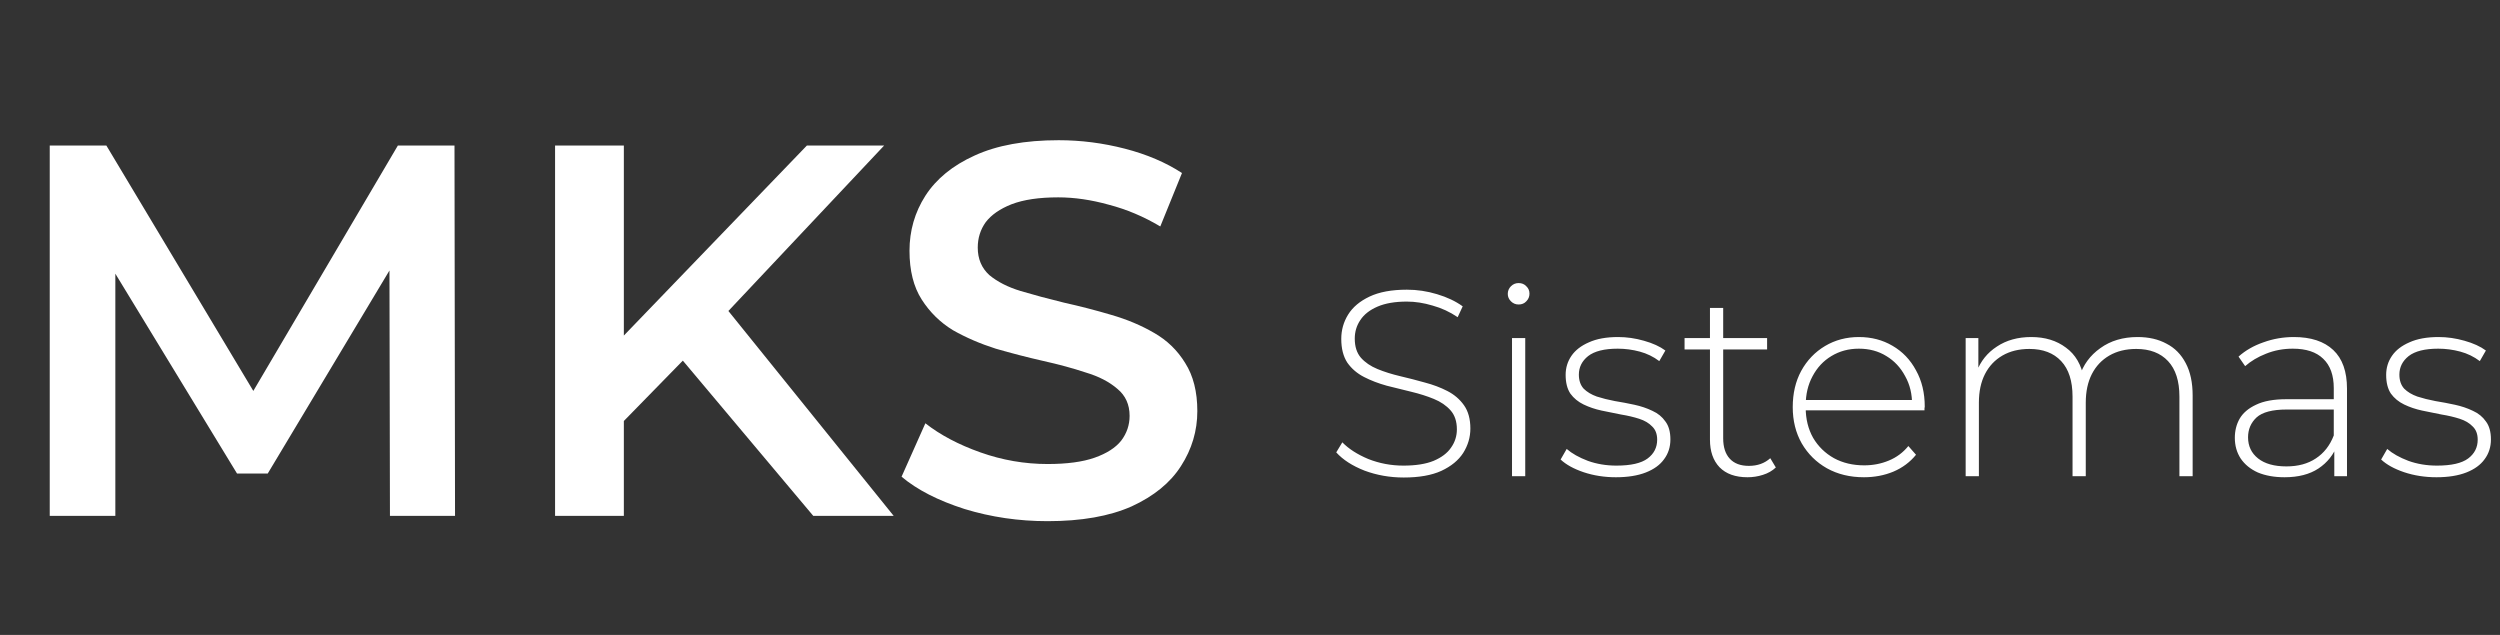 <svg width="189" height="48" viewBox="0 0 189 48" fill="none" xmlns="http://www.w3.org/2000/svg">
<rect x="0" y="0" width="189" height="48" fill="#333333" stroke="none"/>
<path d="M3.76 39V11H8.04L20.28 31.44H18.04L30.08 11H34.36L34.4 39H29.48L29.44 18.72H30.48L20.24 35.8H17.92L7.52 18.72H8.72V39H3.76ZM46.603 32.4L46.323 26.24L61.003 11H66.843L54.643 23.96L51.763 27.12L46.603 32.4ZM41.963 39V11H47.163V39H41.963ZM61.483 39L50.763 26.24L54.203 22.44L67.563 39H61.483ZM79.198 39.4C77.011 39.4 74.918 39.093 72.918 38.48C70.918 37.84 69.331 37.027 68.158 36.04L69.958 32C71.078 32.88 72.465 33.613 74.118 34.2C75.771 34.787 77.465 35.08 79.198 35.08C80.665 35.08 81.851 34.92 82.758 34.6C83.665 34.28 84.331 33.853 84.758 33.32C85.184 32.76 85.398 32.133 85.398 31.44C85.398 30.587 85.091 29.907 84.478 29.4C83.865 28.867 83.064 28.453 82.078 28.16C81.118 27.84 80.038 27.547 78.838 27.28C77.665 27.013 76.478 26.707 75.278 26.36C74.105 25.987 73.025 25.52 72.038 24.96C71.078 24.373 70.291 23.6 69.678 22.64C69.064 21.68 68.758 20.453 68.758 18.96C68.758 17.44 69.158 16.053 69.958 14.8C70.784 13.52 72.025 12.507 73.678 11.76C75.358 10.987 77.478 10.6 80.038 10.6C81.718 10.6 83.385 10.813 85.038 11.24C86.691 11.667 88.131 12.28 89.358 13.08L87.718 17.12C86.465 16.373 85.171 15.827 83.838 15.48C82.504 15.107 81.225 14.92 79.998 14.92C78.558 14.92 77.385 15.093 76.478 15.44C75.598 15.787 74.945 16.24 74.518 16.8C74.118 17.36 73.918 18 73.918 18.72C73.918 19.573 74.211 20.267 74.798 20.8C75.411 21.307 76.198 21.707 77.158 22C78.144 22.293 79.238 22.587 80.438 22.88C81.638 23.147 82.825 23.453 83.998 23.8C85.198 24.147 86.278 24.6 87.238 25.16C88.225 25.72 89.011 26.48 89.598 27.44C90.211 28.4 90.518 29.613 90.518 31.08C90.518 32.573 90.105 33.96 89.278 35.24C88.478 36.493 87.238 37.507 85.558 38.28C83.878 39.027 81.758 39.4 79.198 39.4Z" fill="white"/>
<path d="M106.12 36.1C105.08 36.1 104.093 35.927 103.16 35.58C102.24 35.22 101.527 34.76 101.02 34.2L101.48 33.44C101.96 33.933 102.613 34.353 103.44 34.7C104.28 35.033 105.167 35.2 106.1 35.2C107.033 35.2 107.793 35.08 108.38 34.84C108.98 34.587 109.42 34.253 109.7 33.84C109.993 33.427 110.14 32.967 110.14 32.46C110.14 31.86 109.98 31.38 109.66 31.02C109.34 30.66 108.92 30.373 108.4 30.16C107.88 29.947 107.313 29.767 106.7 29.62C106.087 29.473 105.467 29.32 104.84 29.16C104.213 28.987 103.64 28.767 103.12 28.5C102.6 28.233 102.18 27.873 101.86 27.42C101.553 26.953 101.4 26.353 101.4 25.62C101.4 24.953 101.573 24.34 101.92 23.78C102.267 23.22 102.807 22.767 103.54 22.42C104.273 22.073 105.213 21.9 106.36 21.9C107.133 21.9 107.893 22.013 108.64 22.24C109.4 22.467 110.047 22.773 110.58 23.16L110.2 23.98C109.613 23.58 108.98 23.287 108.3 23.1C107.633 22.9 106.987 22.8 106.36 22.8C105.467 22.8 104.727 22.927 104.14 23.18C103.553 23.433 103.12 23.773 102.84 24.2C102.56 24.613 102.42 25.08 102.42 25.6C102.42 26.2 102.573 26.68 102.88 27.04C103.2 27.4 103.62 27.687 104.14 27.9C104.66 28.113 105.233 28.293 105.86 28.44C106.487 28.587 107.107 28.747 107.72 28.92C108.333 29.08 108.9 29.293 109.42 29.56C109.94 29.827 110.36 30.187 110.68 30.64C111 31.093 111.16 31.68 111.16 32.4C111.16 33.053 110.98 33.667 110.62 34.24C110.26 34.8 109.707 35.253 108.96 35.6C108.227 35.933 107.28 36.1 106.12 36.1ZM114.308 36V25.56H115.308V36H114.308ZM114.808 23.02C114.581 23.02 114.388 22.94 114.228 22.78C114.068 22.62 113.988 22.433 113.988 22.22C113.988 21.993 114.068 21.8 114.228 21.64C114.388 21.48 114.581 21.4 114.808 21.4C115.048 21.4 115.241 21.48 115.388 21.64C115.548 21.787 115.628 21.973 115.628 22.2C115.628 22.427 115.548 22.62 115.388 22.78C115.241 22.94 115.048 23.02 114.808 23.02ZM122.162 36.08C121.296 36.08 120.482 35.953 119.722 35.7C118.976 35.447 118.396 35.127 117.982 34.74L118.442 33.94C118.842 34.287 119.376 34.587 120.042 34.84C120.709 35.08 121.429 35.2 122.202 35.2C123.296 35.2 124.082 35.02 124.562 34.66C125.042 34.3 125.282 33.827 125.282 33.24C125.282 32.813 125.156 32.48 124.902 32.24C124.662 31.987 124.336 31.793 123.922 31.66C123.509 31.527 123.056 31.42 122.562 31.34C122.069 31.247 121.576 31.147 121.082 31.04C120.589 30.933 120.136 30.78 119.722 30.58C119.309 30.38 118.976 30.107 118.722 29.76C118.482 29.4 118.362 28.927 118.362 28.34C118.362 27.807 118.509 27.327 118.802 26.9C119.096 26.473 119.536 26.133 120.122 25.88C120.709 25.613 121.442 25.48 122.322 25.48C122.976 25.48 123.629 25.573 124.282 25.76C124.949 25.947 125.489 26.193 125.902 26.5L125.442 27.3C125.002 26.967 124.509 26.727 123.962 26.58C123.416 26.433 122.862 26.36 122.302 26.36C121.289 26.36 120.542 26.547 120.062 26.92C119.596 27.293 119.362 27.76 119.362 28.32C119.362 28.76 119.482 29.113 119.722 29.38C119.976 29.633 120.309 29.833 120.722 29.98C121.136 30.113 121.589 30.227 122.082 30.32C122.576 30.4 123.069 30.493 123.562 30.6C124.056 30.707 124.509 30.86 124.922 31.06C125.336 31.247 125.662 31.513 125.902 31.86C126.156 32.193 126.282 32.647 126.282 33.22C126.282 33.793 126.122 34.293 125.802 34.72C125.496 35.147 125.036 35.48 124.422 35.72C123.809 35.96 123.056 36.08 122.162 36.08ZM132.113 36.08C131.193 36.08 130.486 35.827 129.993 35.32C129.513 34.813 129.273 34.12 129.273 33.24V23.28H130.273V33.14C130.273 33.807 130.44 34.32 130.773 34.68C131.106 35.04 131.586 35.22 132.213 35.22C132.866 35.22 133.406 35.027 133.833 34.64L134.253 35.34C133.986 35.593 133.66 35.78 133.273 35.9C132.9 36.02 132.513 36.08 132.113 36.08ZM127.353 26.42V25.56H133.593V26.42H127.353ZM140.911 36.08C139.857 36.08 138.924 35.853 138.111 35.4C137.311 34.947 136.677 34.32 136.211 33.52C135.757 32.72 135.531 31.807 135.531 30.78C135.531 29.74 135.744 28.827 136.171 28.04C136.611 27.24 137.211 26.613 137.971 26.16C138.731 25.707 139.584 25.48 140.531 25.48C141.477 25.48 142.324 25.7 143.071 26.14C143.831 26.58 144.424 27.2 144.851 28C145.291 28.787 145.511 29.7 145.511 30.74C145.511 30.78 145.504 30.827 145.491 30.88C145.491 30.92 145.491 30.967 145.491 31.02H136.271V30.24H144.951L144.551 30.62C144.564 29.807 144.391 29.08 144.031 28.44C143.684 27.787 143.211 27.28 142.611 26.92C142.011 26.547 141.317 26.36 140.531 26.36C139.757 26.36 139.064 26.547 138.451 26.92C137.851 27.28 137.377 27.787 137.031 28.44C136.684 29.08 136.511 29.813 136.511 30.64V30.82C136.511 31.673 136.697 32.433 137.071 33.1C137.457 33.753 137.984 34.267 138.651 34.64C139.317 35 140.077 35.18 140.931 35.18C141.597 35.18 142.217 35.06 142.791 34.82C143.377 34.58 143.871 34.213 144.271 33.72L144.851 34.38C144.397 34.94 143.824 35.367 143.131 35.66C142.451 35.94 141.711 36.08 140.911 36.08ZM161.604 25.48C162.444 25.48 163.171 25.647 163.784 25.98C164.411 26.3 164.898 26.793 165.244 27.46C165.591 28.113 165.764 28.927 165.764 29.9V36H164.764V29.98C164.764 28.807 164.478 27.913 163.904 27.3C163.331 26.687 162.531 26.38 161.504 26.38C160.718 26.38 160.038 26.547 159.464 26.88C158.891 27.213 158.451 27.68 158.144 28.28C157.838 28.88 157.684 29.6 157.684 30.44V36H156.684V29.98C156.684 28.807 156.398 27.913 155.824 27.3C155.251 26.687 154.451 26.38 153.424 26.38C152.638 26.38 151.958 26.547 151.384 26.88C150.811 27.213 150.371 27.68 150.064 28.28C149.758 28.88 149.604 29.6 149.604 30.44V36H148.604V25.56H149.564V28.44L149.424 28.12C149.731 27.307 150.244 26.667 150.964 26.2C151.684 25.72 152.551 25.48 153.564 25.48C154.604 25.48 155.478 25.747 156.184 26.28C156.904 26.8 157.358 27.58 157.544 28.62L157.204 28.48C157.484 27.587 158.011 26.867 158.784 26.32C159.558 25.76 160.498 25.48 161.604 25.48ZM176.473 36V33.62L176.433 33.26V29.34C176.433 28.367 176.167 27.627 175.633 27.12C175.113 26.613 174.347 26.36 173.333 26.36C172.613 26.36 171.94 26.487 171.313 26.74C170.7 26.98 170.173 27.293 169.733 27.68L169.233 26.96C169.753 26.493 170.38 26.133 171.113 25.88C171.847 25.613 172.613 25.48 173.413 25.48C174.707 25.48 175.7 25.807 176.393 26.46C177.087 27.113 177.433 28.087 177.433 29.38V36H176.473ZM172.713 36.08C171.94 36.08 171.267 35.96 170.693 35.72C170.133 35.467 169.7 35.113 169.393 34.66C169.1 34.207 168.953 33.687 168.953 33.1C168.953 32.567 169.073 32.087 169.313 31.66C169.567 31.22 169.98 30.867 170.553 30.6C171.127 30.32 171.893 30.18 172.853 30.18H176.693V30.96H172.873C171.793 30.96 171.033 31.16 170.593 31.56C170.167 31.96 169.953 32.46 169.953 33.06C169.953 33.727 170.207 34.26 170.713 34.66C171.22 35.06 171.933 35.26 172.853 35.26C173.733 35.26 174.473 35.06 175.073 34.66C175.687 34.26 176.14 33.68 176.433 32.92L176.713 33.6C176.433 34.36 175.953 34.967 175.273 35.42C174.607 35.86 173.753 36.08 172.713 36.08ZM184.194 36.08C183.327 36.08 182.514 35.953 181.754 35.7C181.007 35.447 180.427 35.127 180.014 34.74L180.474 33.94C180.874 34.287 181.407 34.587 182.074 34.84C182.74 35.08 183.46 35.2 184.234 35.2C185.327 35.2 186.114 35.02 186.594 34.66C187.074 34.3 187.314 33.827 187.314 33.24C187.314 32.813 187.187 32.48 186.934 32.24C186.694 31.987 186.367 31.793 185.954 31.66C185.54 31.527 185.087 31.42 184.594 31.34C184.1 31.247 183.607 31.147 183.114 31.04C182.62 30.933 182.167 30.78 181.754 30.58C181.34 30.38 181.007 30.107 180.754 29.76C180.514 29.4 180.394 28.927 180.394 28.34C180.394 27.807 180.54 27.327 180.834 26.9C181.127 26.473 181.567 26.133 182.154 25.88C182.74 25.613 183.474 25.48 184.354 25.48C185.007 25.48 185.66 25.573 186.314 25.76C186.98 25.947 187.52 26.193 187.934 26.5L187.474 27.3C187.034 26.967 186.54 26.727 185.994 26.58C185.447 26.433 184.894 26.36 184.334 26.36C183.32 26.36 182.574 26.547 182.094 26.92C181.627 27.293 181.394 27.76 181.394 28.32C181.394 28.76 181.514 29.113 181.754 29.38C182.007 29.633 182.34 29.833 182.754 29.98C183.167 30.113 183.62 30.227 184.114 30.32C184.607 30.4 185.1 30.493 185.594 30.6C186.087 30.707 186.54 30.86 186.954 31.06C187.367 31.247 187.694 31.513 187.934 31.86C188.187 32.193 188.314 32.647 188.314 33.22C188.314 33.793 188.154 34.293 187.834 34.72C187.527 35.147 187.067 35.48 186.454 35.72C185.84 35.96 185.087 36.08 184.194 36.08Z" fill="white"/>
</svg>
